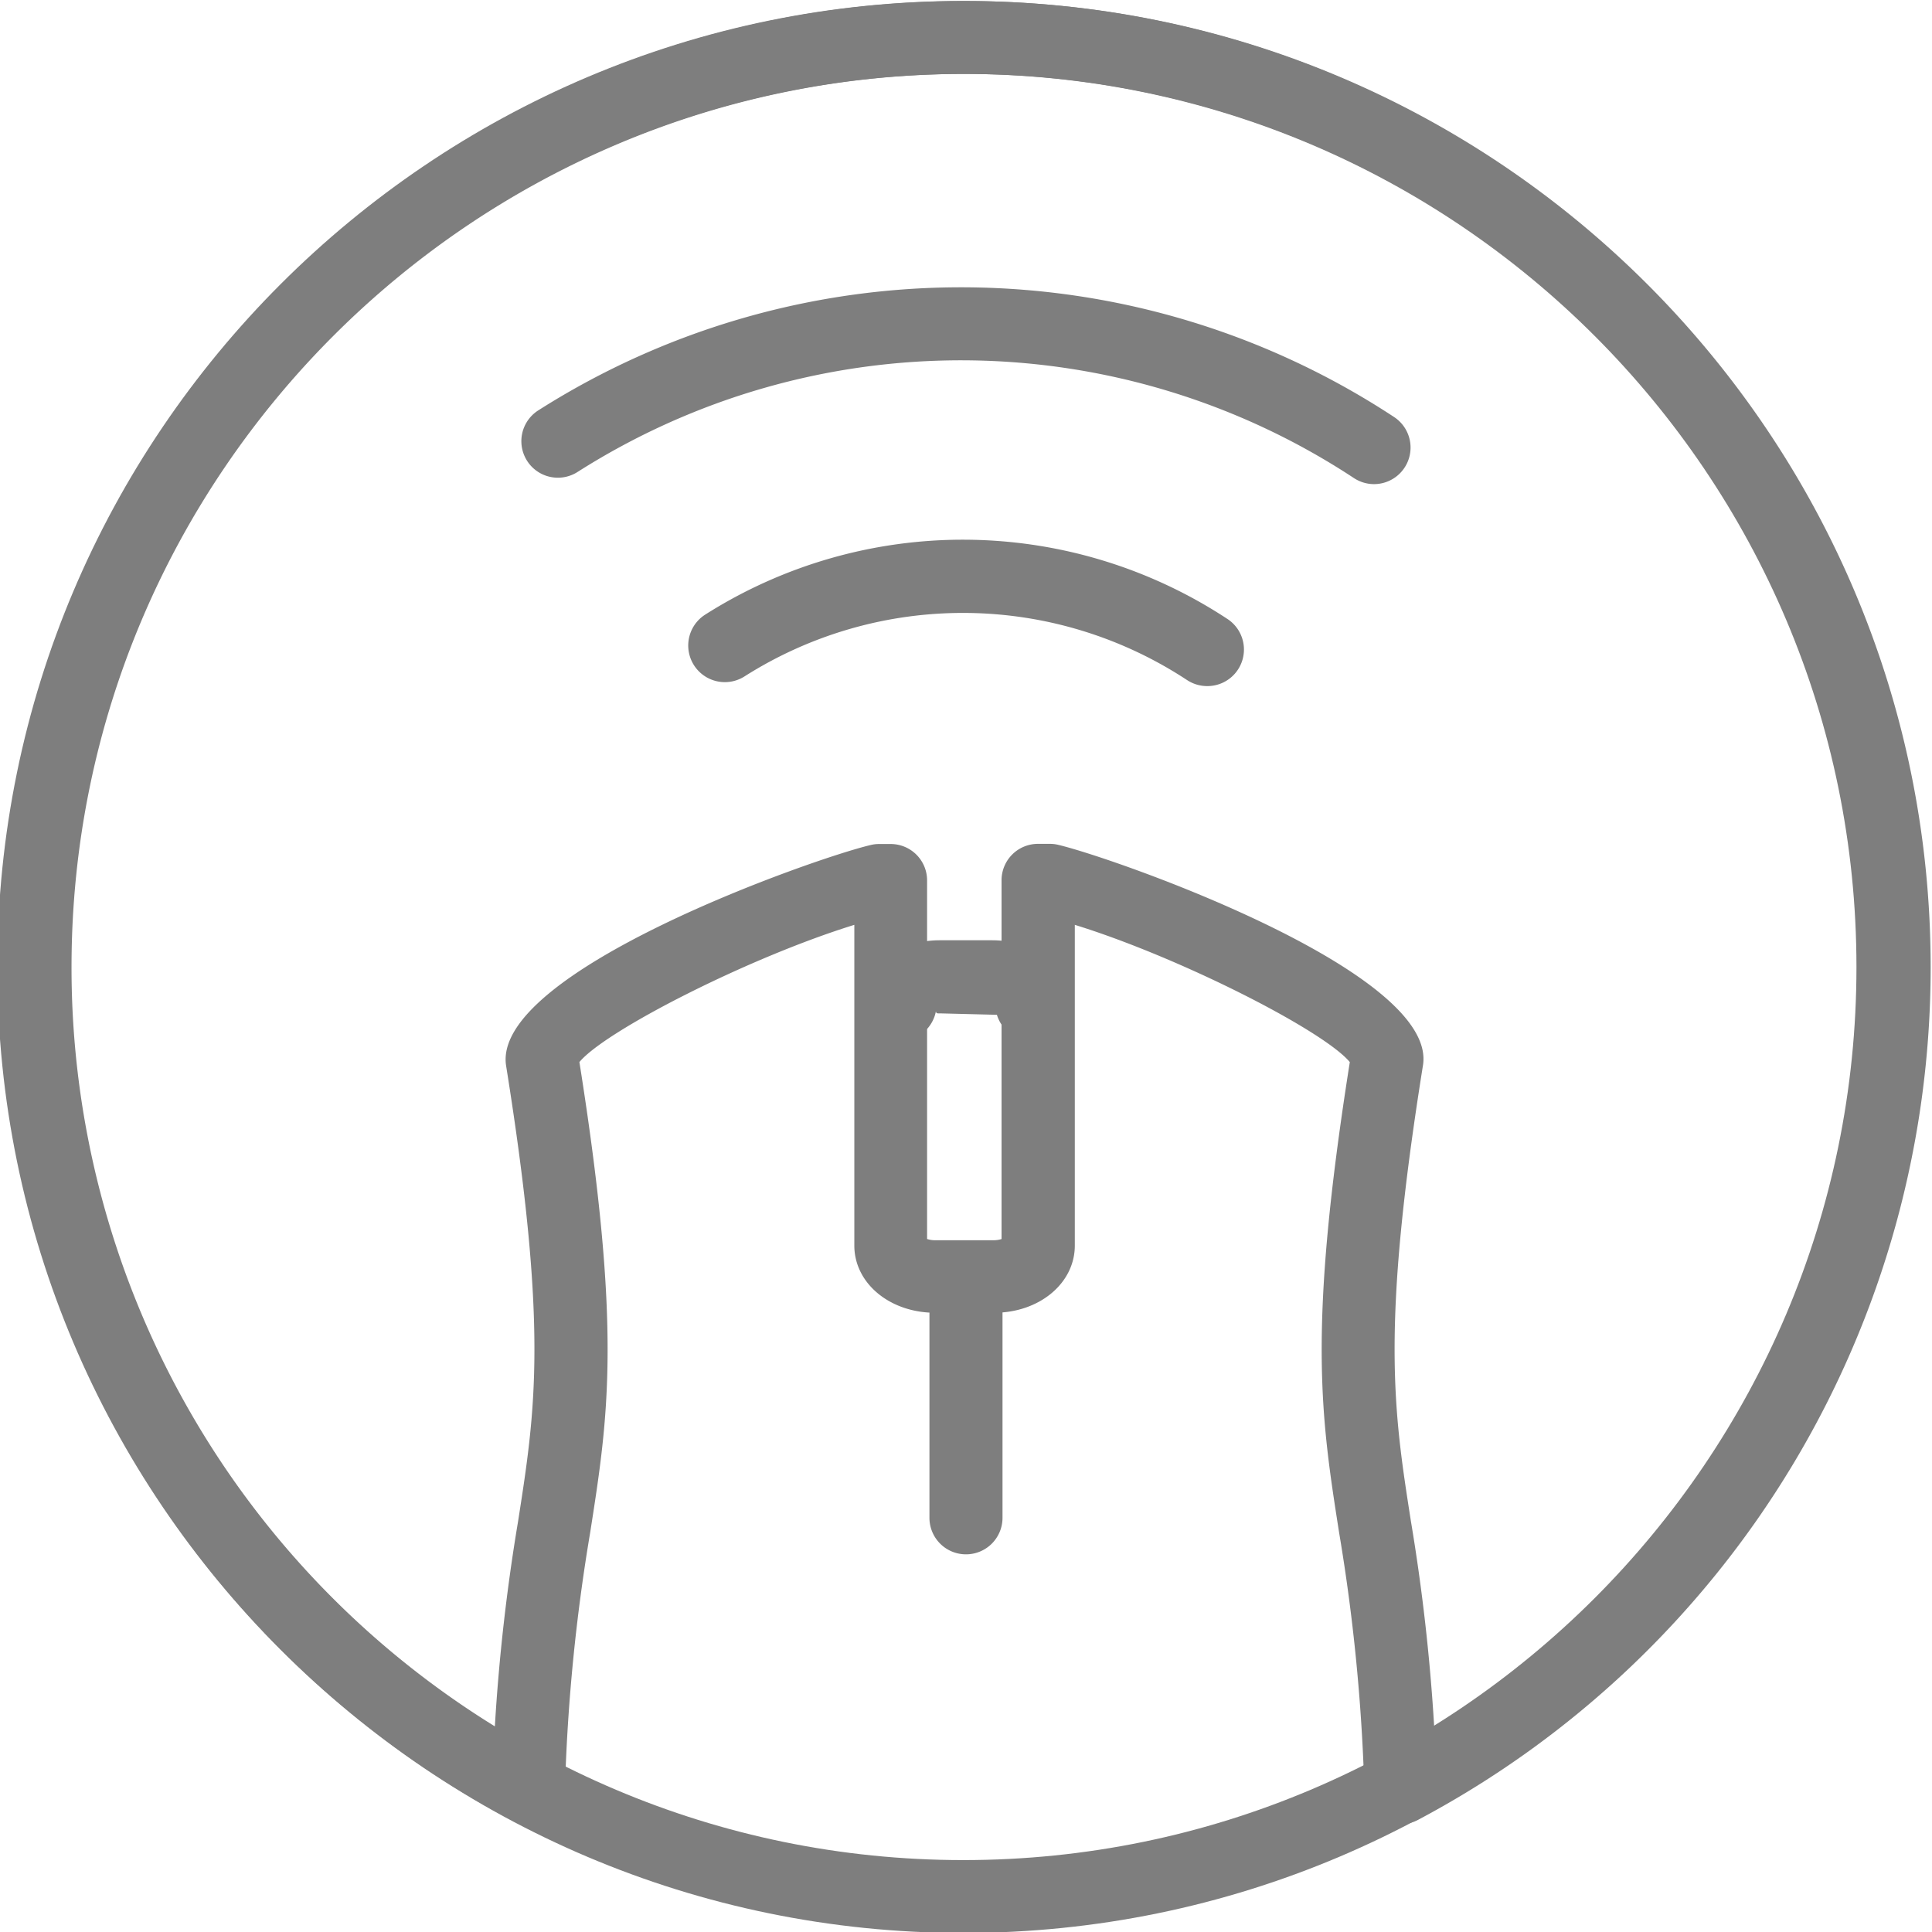 <svg id="Layer_2" data-name="Layer 2" xmlns="http://www.w3.org/2000/svg" viewBox="0 0 500 500"><defs><style>.cls-1{fill:#7E7E7E;}</style></defs><title>icons</title><path class="cls-1" d="M249.31,500.25c-137.86,0-250-112.14-250-250s112.14-250,250-250,250,112.15,250,250S387.17,500.25,249.31,500.25Zm0-481.12c-127.45,0-231.14,103.69-231.14,231.14S121.86,481.39,249.31,481.39,480.45,377.71,480.45,250.27,376.76,19.13,249.31,19.13Z"/><path class="cls-1" d="M355.61,125.29a9.48,9.48,0,0,1-5.21-1.56,184.86,184.86,0,0,0-200.94-1.58,9.45,9.45,0,1,1-10.16-15.94,203.84,203.84,0,0,1,221.51,1.73A9.46,9.46,0,0,1,355.61,125.29Z"/><path class="cls-1" d="M312.42,177.56a9.48,9.48,0,0,1-5.21-1.56,105.48,105.48,0,0,0-114.54-.94,9.46,9.46,0,1,1-10.16-16,124.44,124.44,0,0,1,135.12,1.11A9.46,9.46,0,0,1,312.42,177.56Z"/><path class="cls-1" d="M267,269.35a9.45,9.45,0,0,1-9-6.72l-14.79-.37c-0.87.06-.94-0.14-1-0.53a9.45,9.45,0,0,1-18.73-1.84c0-9.28,8.64-16.55,19.69-16.55h13.63c11,0,19.67,7.27,19.67,16.55A9.45,9.45,0,0,1,267,269.35Z"/><path class="cls-1" d="M250,402.26a9.45,9.45,0,0,1-9.46-9.46V336a9.46,9.46,0,0,1,18.91,0V392.8A9.45,9.45,0,0,1,250,402.26Z"/><path class="cls-1" d="M362.51,472.09a9.34,9.34,0,0,1-4.71-1.27,9.45,9.45,0,0,1-4.71-7.86,484.16,484.16,0,0,0-6.52-66.26c-4.75-30.35-8.21-52.37,2.76-121.83-6.74-8.13-43.87-27.08-71.17-35.52v83c0,9.75-9.17,17.39-20.89,17.39H242c-11.71,0-20.9-7.63-20.9-17.39v-83c-27.29,8.43-64.41,27.38-71.15,35.51,11,69.42,7.53,91.44,2.78,121.81A481.54,481.54,0,0,0,146.21,463a9.45,9.45,0,0,1-13.87,8A249.63,249.63,0,0,1-.35,250.27c0-137.85,112.14-250,250-250s250,112.15,250,250A249.65,249.65,0,0,1,366.95,471,9.49,9.49,0,0,1,362.51,472.09Zm-93.78-253.7h3a9,9,0,0,1,2.17.26c14.72,3.49,97.87,32.75,94.39,56.89-10.94,68.38-7.66,89.3-3.13,118.26a503.6,503.6,0,0,1,6,53A230.77,230.77,0,0,0,480.79,250.27c0-127.45-103.69-231.14-231.14-231.14S18.51,122.82,18.51,250.27A230.71,230.71,0,0,0,128.07,446.78a499.91,499.91,0,0,1,6-53c4.53-29,7.81-49.87-3.11-118.09-3.5-24.3,79.66-53.55,94.37-57a9,9,0,0,1,2.17-.26h3a9.42,9.42,0,0,1,9.43,9.43v92.79a6.22,6.22,0,0,0,2,.32h15.27a6.48,6.48,0,0,0,2-.31v-92.8A9.42,9.42,0,0,1,268.73,218.39Z"/></svg>